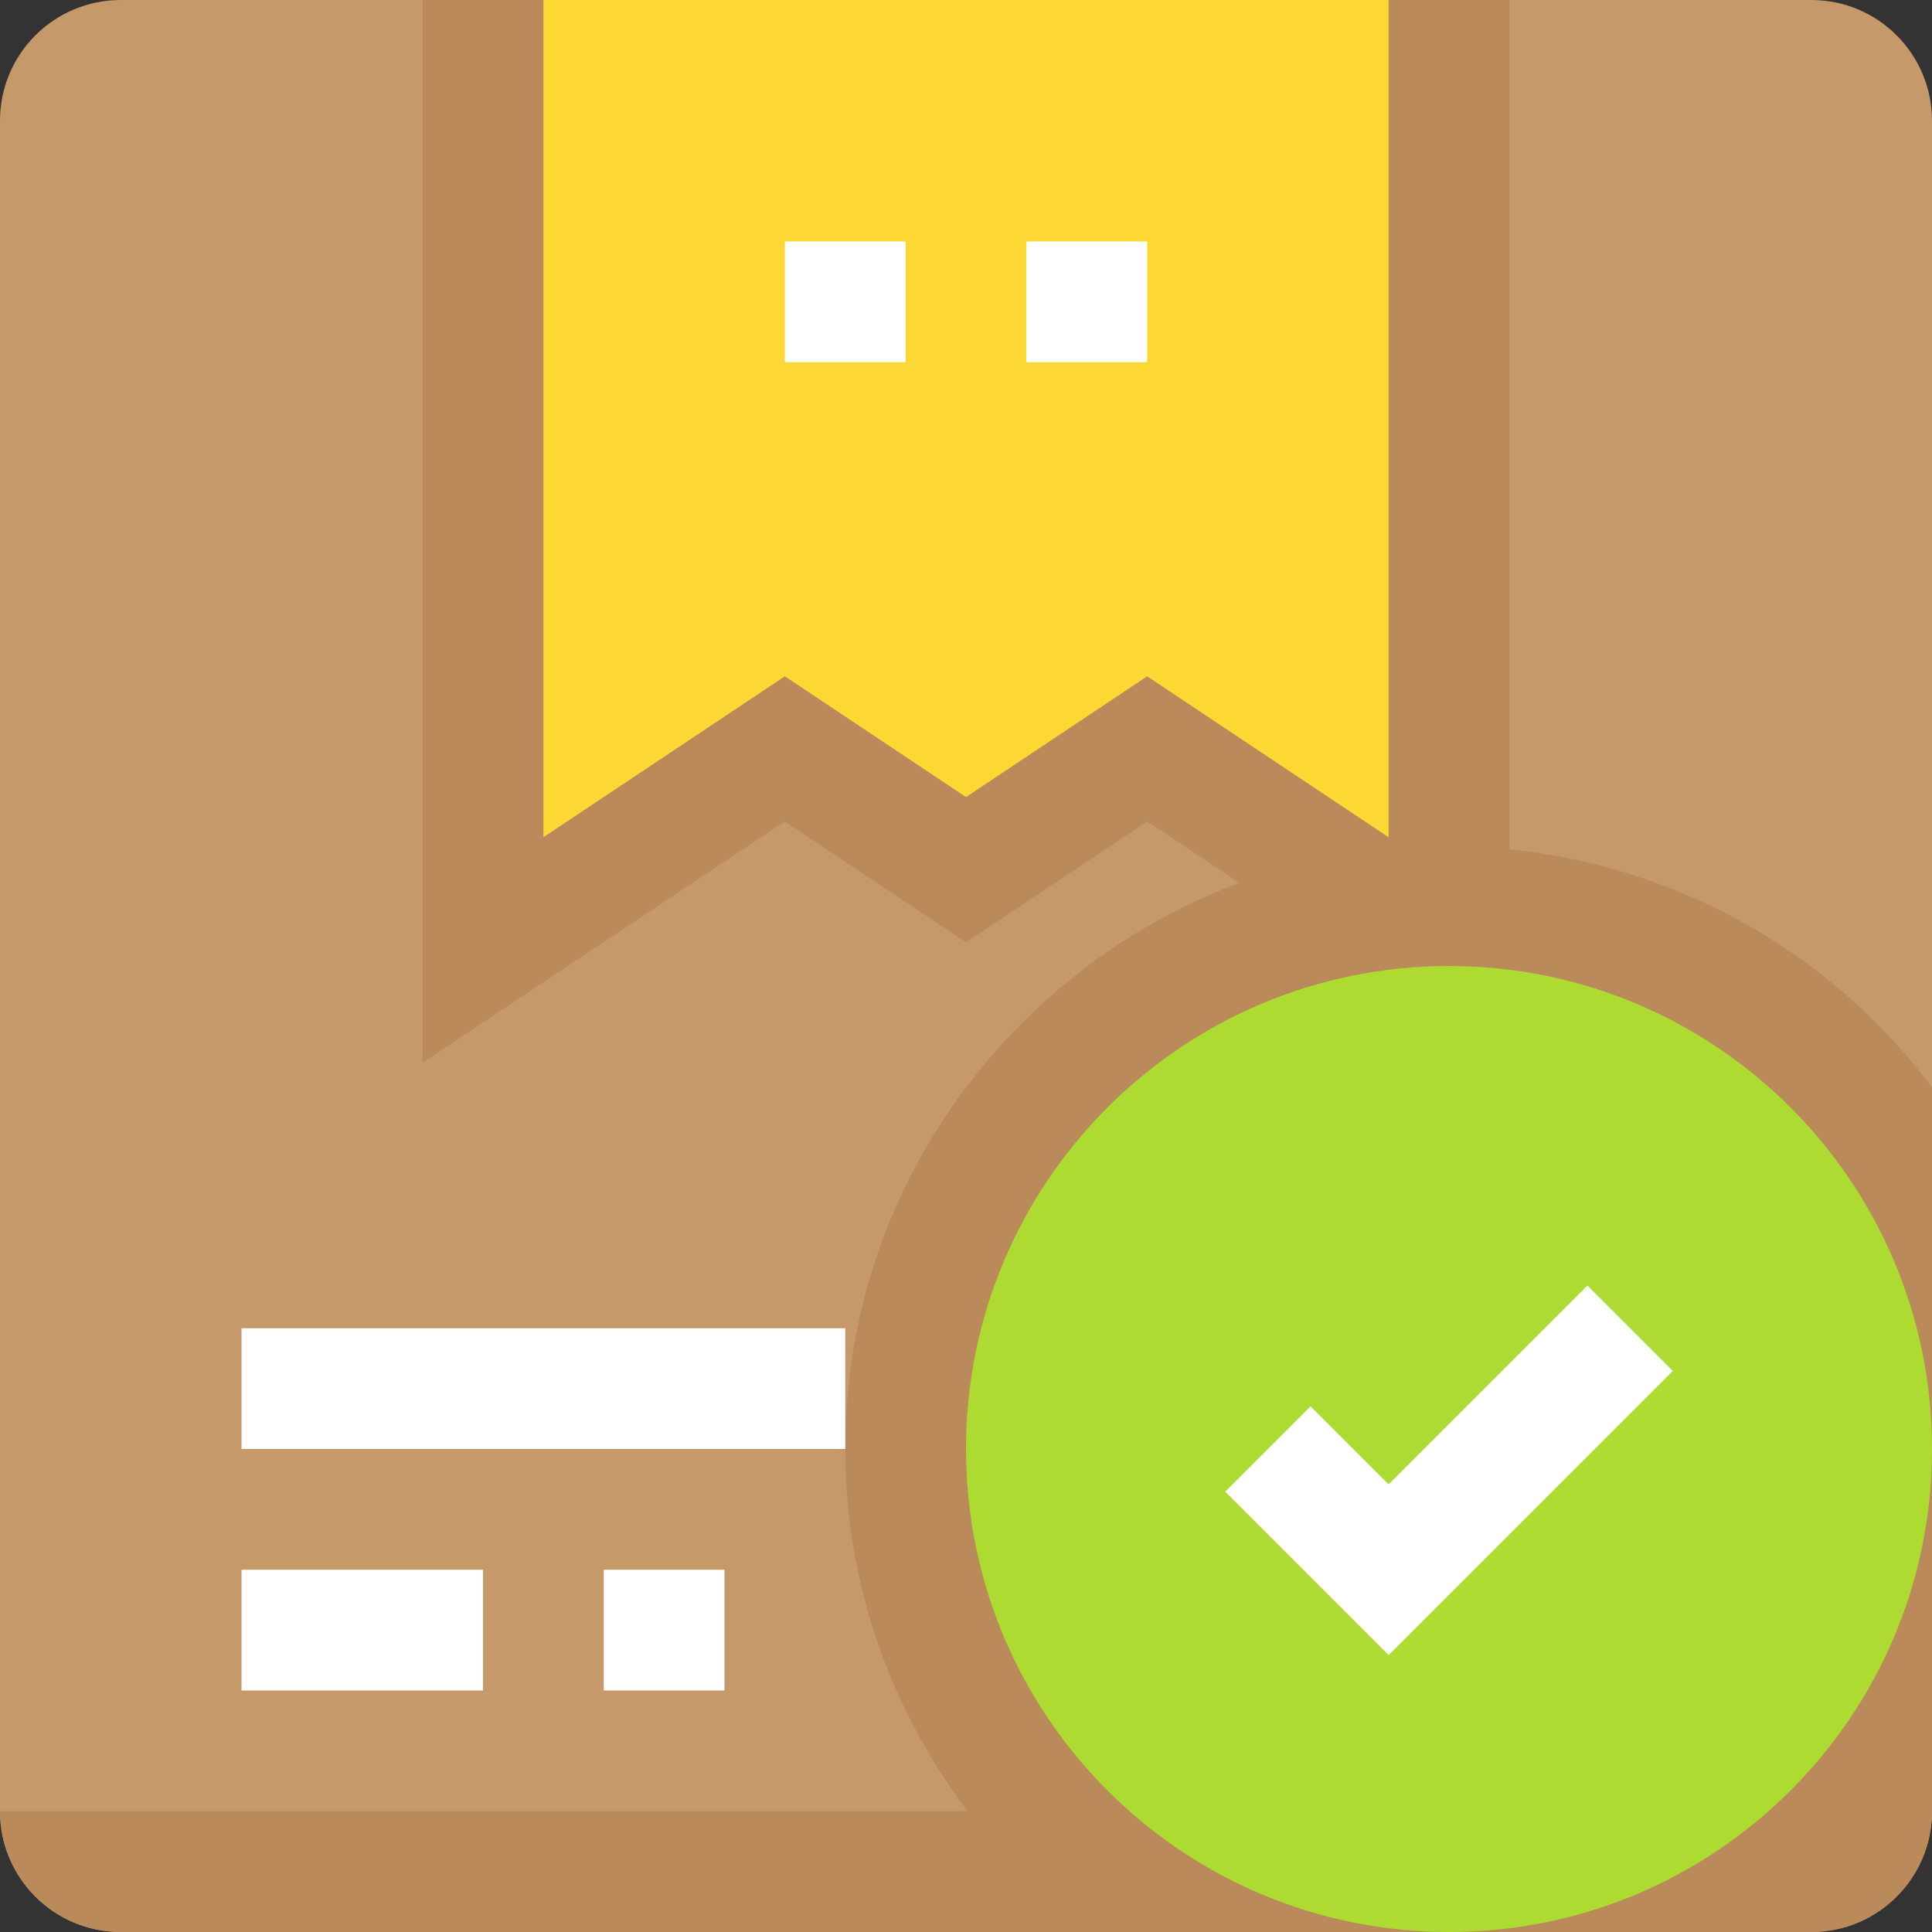 <svg height="512pt" viewBox="0 0 512 512" width="512pt" xmlns="http://www.w3.org/2000/svg"><rect x="0" y="0" width="512" height="512" fill="#333333" stroke="none"/><path d="m480 512h-448c-17.68 0-32-14.32-32-32v-448c0-17.68 14.32-32 32-32h448c17.68 0 32 14.32 32 32v448c0 17.68-14.32 32-32 32zm0 0" fill="#c59969"/><path d="m400 225.105v-225.105h-288v281.664l96-63.984 48 32 48-32 24.465 16.305c-53.266 19.84-93.746 67.758-102.562 125.262-6.992 45.555 5.777 87.953 30.512 120.738h-256.414c0 17.68 14.32 32 32 32h448c17.68 0 32-14.32 32-32v-191.824c-26.098-34.848-66.289-58.465-112-63.055zm0 0" fill="#ba8a5a"/><path d="m368 221.887-64-42.656-48 32-48-32-64 42.656v-221.887h224zm0 0" fill="#fdd835"/><g fill="#fff"><path d="m192 448h-32v-32h32zm-64 0h-64v-32h64zm0 0"/><path d="m64 352h160v32h-160zm0 0"/><path d="m208 64h32v32h-32zm0 0"/><path d="m272 64h32v32h-32zm0 0"/></g><path d="m512 384c0 70.691-57.309 128-128 128s-128-57.309-128-128 57.309-128 128-128 128 57.309 128 128zm0 0" fill="#addb31"/><path d="m368 438.625-43.312-43.312 22.625-22.625 20.688 20.688 52.688-52.688 22.625 22.625zm0 0" fill="#fff"/></svg>